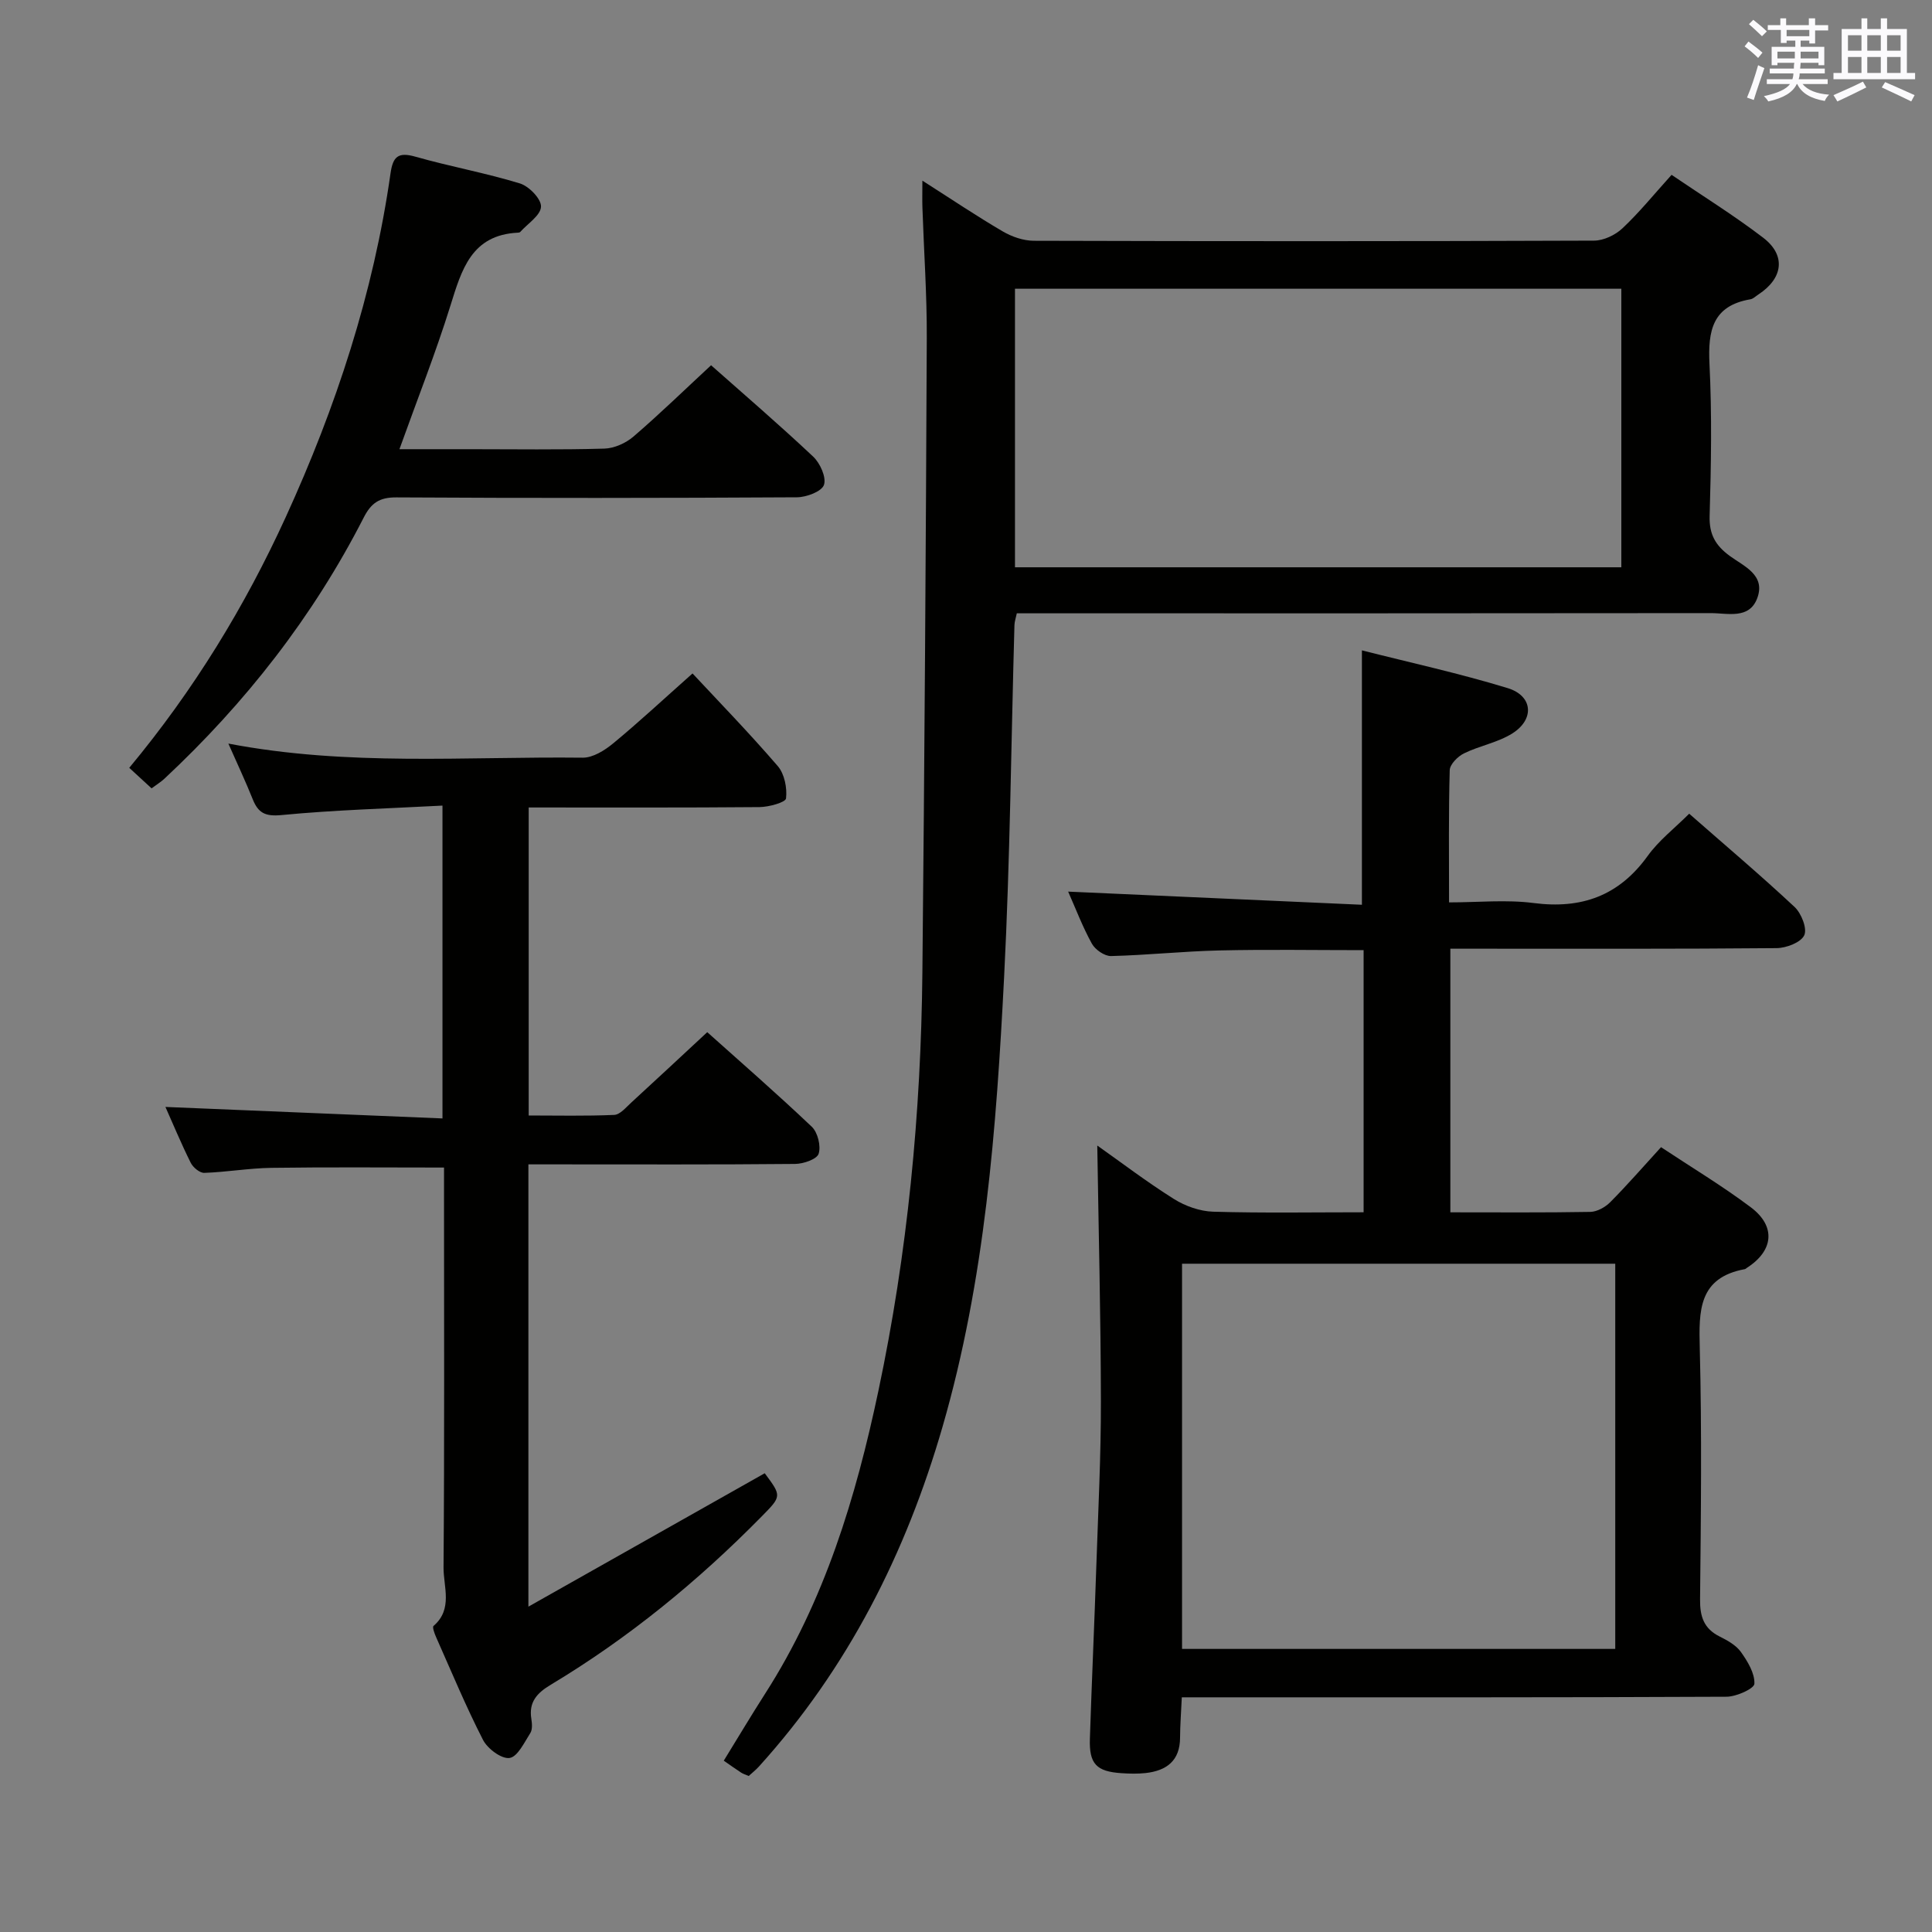 <svg enable-background="new 0 0 400 400" viewBox="0 0 400 400" xmlns="http://www.w3.org/2000/svg"><rect x="0" y="0" width="400" height="400" fill="#808080" stroke="none"/><g fill="#010100"><path d="m300.28 251c10.02 0 19.5.08 28.98-.09 1.41-.03 3.1-.98 4.13-2.02 3.51-3.53 6.78-7.3 10.51-11.38 6.24 4.14 12.64 7.98 18.58 12.44 5.26 3.95 4.72 9-.8 12.54-.14.09-.27.24-.42.27-9.62 1.77-9.54 8.6-9.34 16.37.44 17.32.24 34.66.06 51.99-.04 3.56.77 6.05 4.03 7.69 1.62.81 3.4 1.79 4.41 3.19 1.4 1.96 2.9 4.42 2.81 6.6-.04 1.02-3.73 2.68-5.77 2.69-35.49.17-70.99.12-106.48.12-1.96 0-3.91 0-6.3 0-.14 3.13-.35 5.74-.36 8.34-.01 4.79-2.79 6.85-7.12 7.34-1.64.18-3.33.14-4.98.03-5.23-.34-6.75-1.92-6.57-7.17.39-11.98.94-23.95 1.34-35.92.38-11.3.96-22.61.94-33.92-.03-17.59-.48-35.19-.75-52.94 4.87 3.44 10.21 7.51 15.87 11.07 2.36 1.48 5.38 2.55 8.14 2.63 10.28.3 20.57.12 31.13.12 0-18.26 0-36.02 0-54.27-10.08 0-19.99-.17-29.9.06-7.47.17-14.92.98-22.39 1.16-1.34.03-3.27-1.31-3.96-2.55-1.92-3.46-3.33-7.21-4.92-10.79 20.27.91 40.37 1.81 60.82 2.72 0-17.79 0-34.8 0-52.67 9.87 2.51 20.16 4.75 30.19 7.82 5.2 1.59 5.6 6.43.98 9.36-3.01 1.91-6.79 2.55-10.04 4.15-1.29.63-2.92 2.27-2.95 3.49-.25 8.82-.14 17.64-.14 27.36 6.02 0 11.84-.6 17.49.13 9.97 1.29 17.7-1.5 23.65-9.77 2.29-3.18 5.52-5.67 8.58-8.72 7.42 6.51 14.78 12.73 21.82 19.31 1.4 1.31 2.65 4.47 2 5.86-.7 1.49-3.71 2.64-5.72 2.66-20.49.19-40.99.12-61.49.12-1.95 0-3.91 0-6.06 0zm-55.55 10.64v79.75h89.69c0-26.8 0-53.16 0-79.75-29.97 0-59.55 0-89.69 0z"/><path d="m190.97 37.4c6.05 3.86 11.25 7.36 16.64 10.51 1.89 1.11 4.27 1.93 6.44 1.94 38.66.11 77.32.12 115.98-.03 2-.01 4.41-1.16 5.89-2.56 3.49-3.28 6.53-7.04 10.16-11.06 6.45 4.38 12.93 8.4 18.96 13.01 4.77 3.64 4.14 8.4-.96 11.74-.56.36-1.09.92-1.7 1.02-7.82 1.34-8.79 6.5-8.45 13.37.52 10.47.34 20.99.03 31.48-.11 3.82 1.21 6.1 4.14 8.26 2.91 2.14 7.51 3.94 5.72 8.76-1.65 4.45-6.16 3.09-9.63 3.1-45.82.06-91.65.04-137.47.04-1.99 0-3.98 0-6.2 0-.19.93-.47 1.69-.49 2.46-.69 24.29-.9 48.59-2.14 72.85-1.6 31.35-3.94 62.66-12.74 93.08-7.59 26.24-19.61 50.03-38.03 70.38-.65.72-1.42 1.32-2.11 1.95-.67-.29-1.15-.43-1.55-.69-1.11-.72-2.19-1.49-3.61-2.48 2.87-4.66 5.64-9.31 8.56-13.87 12.32-19.21 18.79-40.64 23.45-62.68 6.04-28.54 8.82-57.46 9.11-86.6.44-43.8.72-87.61.91-131.41.04-8.97-.6-17.94-.9-26.92-.06-1.55-.01-3.14-.01-5.65zm19.17 80.05h125.54c0-19.44 0-38.51 0-57.67-42.01 0-83.7 0-125.54 0z"/><path d="m34.25 229.18c18.97.79 37.98 1.57 57.36 2.38 0-21.94 0-42.83 0-64.77-11.23.6-22.31.9-33.32 1.96-3.41.33-4.84-.45-5.98-3.31-1.46-3.64-3.13-7.2-5.03-11.49 24.83 4.75 49.14 2.64 73.36 2.92 2.11.02 4.56-1.51 6.32-2.97 5.25-4.33 10.25-8.99 16.42-14.47 5.31 5.7 11.69 12.26 17.65 19.18 1.39 1.62 1.96 4.52 1.71 6.69-.09.83-3.56 1.78-5.49 1.8-15.8.14-31.61.08-47.79.08v63.77c5.86 0 11.79.14 17.7-.12 1.21-.05 2.44-1.55 3.51-2.53 5.16-4.73 10.27-9.5 15.76-14.6 6.72 6.02 14.33 12.64 21.64 19.58 1.24 1.18 1.93 4 1.42 5.59-.36 1.14-3.16 2.1-4.88 2.11-16.49.16-32.99.09-49.48.09-1.8 0-3.61 0-5.73 0v91.57c16.87-9.52 32.87-18.55 48.93-27.62 3.54 4.76 3.52 4.73-.71 9.02-13.13 13.34-27.52 25.12-43.58 34.76-2.85 1.71-4.6 3.58-4.03 7.08.15.96.25 2.21-.22 2.94-1.24 1.94-2.63 4.91-4.29 5.15-1.67.24-4.55-1.91-5.49-3.73-3.56-6.94-6.55-14.16-9.72-21.29-.33-.74-.82-2.08-.53-2.32 4.06-3.49 2.04-8.1 2.07-12.12.2-25.82.1-51.65.1-77.48 0-1.79 0-3.58 0-5.3-12.24 0-24-.11-35.75.06-4.63.07-9.25.88-13.89 1.04-.94.03-2.33-1.13-2.81-2.1-1.99-4-3.7-8.13-5.23-11.55z"/><path d="m31.38 163.22c-1.52-1.4-2.96-2.73-4.62-4.25 13.44-16.18 23.96-33.45 32.41-51.93 10.39-22.73 18.15-46.31 21.68-71.13.5-3.52 1.59-4.48 5.16-3.47 7.16 2.04 14.53 3.36 21.64 5.54 1.88.58 4.43 3.21 4.36 4.81-.07 1.8-2.75 3.5-4.3 5.23-.1.11-.31.15-.47.15-9.64.47-11.66 7.65-13.99 15.13-3.05 9.79-6.84 19.35-10.55 29.7h14.46c9.33 0 18.66.15 27.97-.12 2.05-.06 4.43-1.13 6.02-2.49 5.42-4.66 10.55-9.65 16.07-14.77 6.59 5.84 14.01 12.21 21.13 18.91 1.45 1.36 2.78 4.32 2.24 5.87-.48 1.37-3.63 2.55-5.61 2.56-27.64.16-55.29.18-82.93.02-3.52-.02-5.22 1.17-6.77 4.22-10.48 20.5-24.47 38.36-41.27 54.05-.71.66-1.57 1.18-2.63 1.97z"/></g><path d="m361.2 9.6.8-1c.9.7 1.9 1.4 2.9 2.3l-.9 1.1c-1-1-2-1.8-2.8-2.4zm.5 10.6c.9-2.1 1.6-4.3 2.3-6.7.4.2.8.4 1.3.6-.7 2.1-1.5 4.3-2.2 6.6zm.4-15.2.9-.9c1 .8 2 1.6 2.8 2.4l-1 1c-.9-.9-1.8-1.7-2.7-2.5zm12.5-1.2h1.2v1.4h2.7v1.1h-2.7v2.7h-1.2v-.6h-1.8v1.3h4.9v3.8h-1.2v-.5h-3.7c0 .4-.1.9-.1 1.2h5.1v1h-5.2c0 .5-.1.9-.2 1.2h6v1h-5.2c1.1 1.3 2.9 2 5.5 2.2-.4.4-.7.8-.9 1.3-2.9-.5-4.8-1.6-5.7-3.5h-.1c-.8 1.7-2.7 2.9-5.9 3.6-.2-.4-.6-.8-.9-1.1 2.8-.6 4.6-1.4 5.4-2.5h-4.8v-1h5.3c.1-.3.2-.7.2-1.2h-4.9v-1h5c0-.4 0-.8.1-1.2h-3.5v.5h-1.2v-3.8h4.9v-1.3h-1.8v.5h-1.2v-2.7h-2.7v-1h2.6v-1.4h1.2v1.4h4.7v-1.4zm-6.6 8.3h3.6c0-.4 0-.9 0-1.4h-3.6zm1.9-4.6h4.7v-1.3h-4.7zm6.6 3.2h-3.7v1.4h3.7z" fill="#fbfafc"/><path d="m385.3 3.8h1.3v2.2h2.8v-2.2h1.3v2.2h4.1v9.1h1.7v1.3h-16.9v-1.3h1.7v-9.1h4.1v-2.2zm.4 13.1.7 1.2c-1.8.9-3.8 1.9-6 2.9-.2-.4-.5-.8-.8-1.3 2.3-1 4.3-1.9 6.1-2.8zm-3.1-6.4h2.8v-3.2h-2.8zm0 4.6h2.8v-3.3h-2.8zm4-4.6h2.8v-3.2h-2.8zm0 4.6h2.8v-3.3h-2.8zm3.7 1.9c2.1.9 4.1 1.8 6.1 2.7l-.7 1.3c-2.2-1.1-4.2-2-6.1-2.9zm3.2-9.7h-2.8v3.2h2.8zm-2.8 7.8h2.8v-3.3h-2.8z" fill="#fbfafc"/></svg>